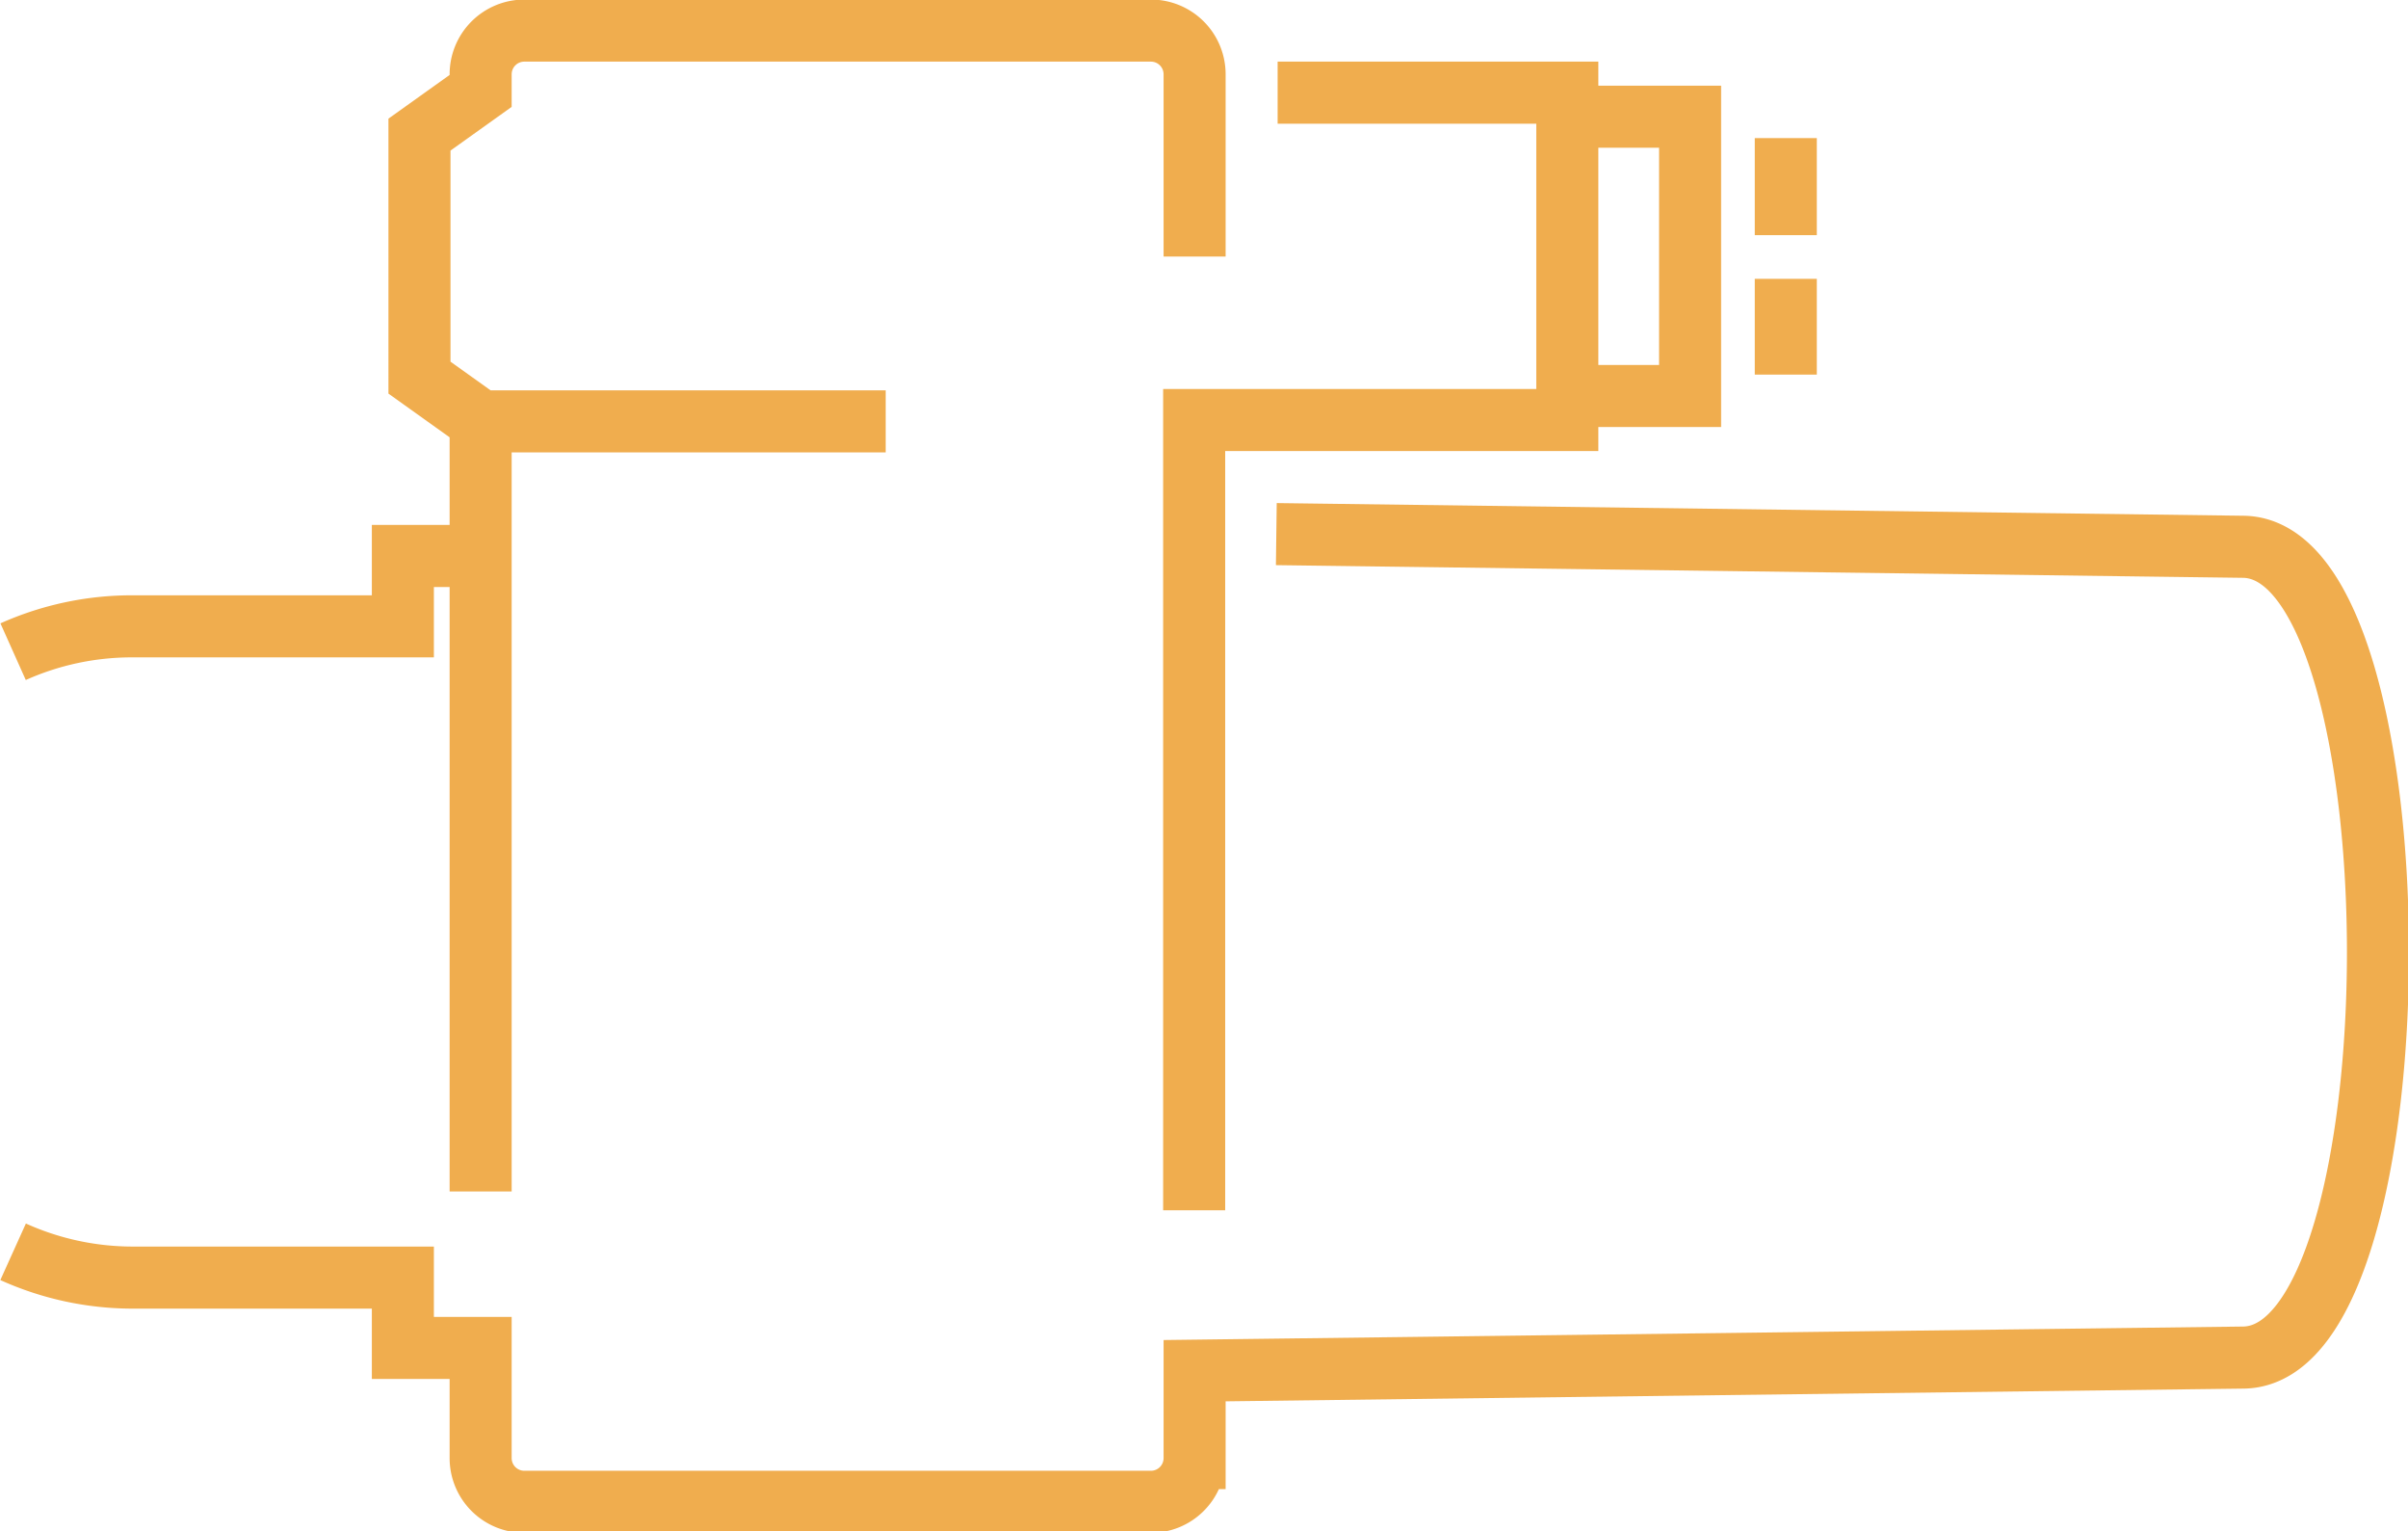 <svg xmlns="http://www.w3.org/2000/svg" viewBox="0 0 55.11 35.03"><defs><style>.cls-1{fill:none;stroke:#f0ad4e;stroke-miterlimit:22.93;stroke-width:1.42px;fill-rule:evenodd;}</style></defs><title>asset10</title><g id="Layer_2" data-name="Layer 2"><g id="Layer_1-2" data-name="Layer 1"><path class="cls-1" d="M40.87,8.57V6.38m0-1V3.16m-4.55,5.9h2.36V2.67H36.32m-7.08-.55h6.63V9.61H27.33V27.69M.3,14.91A6.65,6.65,0,0,1,3,14.33H9.22V12.72H11v-.5m18.21,0,22.13.29c4.11.05,4.11,18.51,0,18.55l-24,.3v2a1,1,0,0,1-1,1H12a1,1,0,0,1-1-1V30.84H9.22V29.23H3A6.65,6.65,0,0,1,.3,28.64M11,27.26V9.64l-1.4-1V3.08l1.4-1V1.7a1,1,0,0,1,1-1H26.34a1,1,0,0,1,1,1V5.87M11,9.64h9.27"/></g></g></svg>